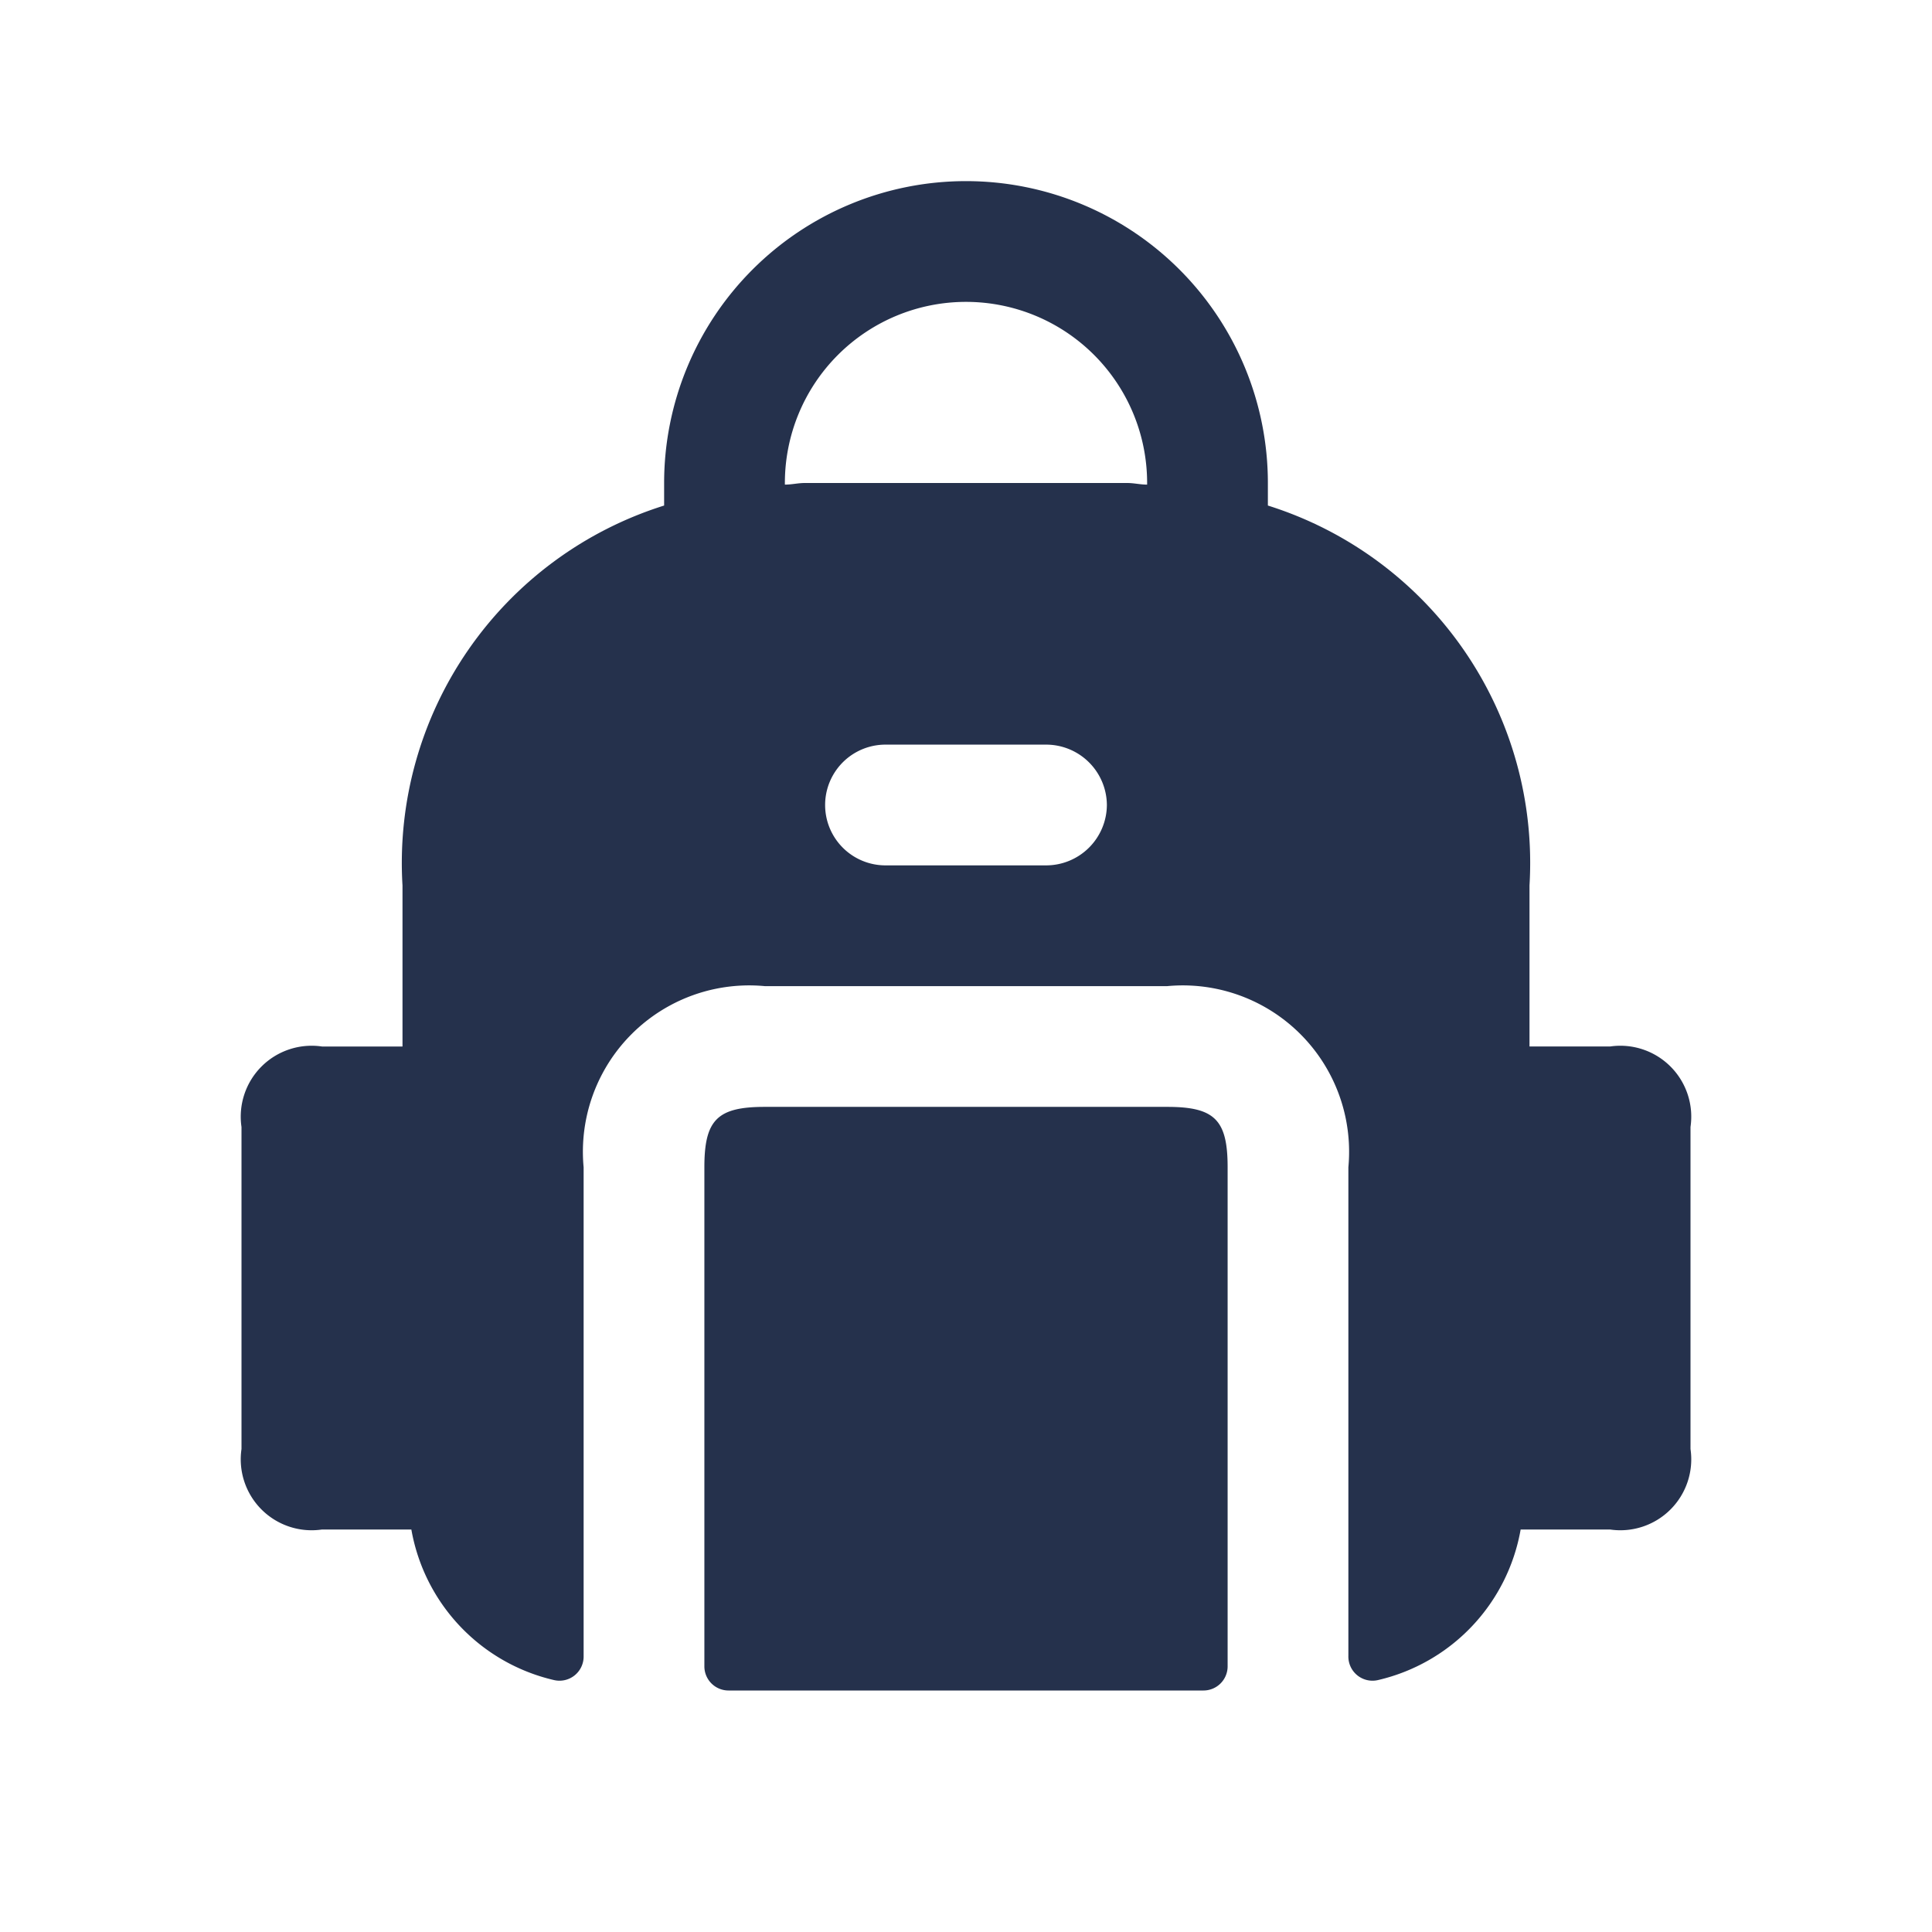 <svg id="Layer" xmlns="http://www.w3.org/2000/svg" viewBox="0 0 24 24"><defs><style>.cls-1{fill:#25314c;}</style></defs><path id="backpack" class="cls-1" d="M15.25,14.5v6.2a.3.3,0,0,1-.3.3H9.05a.3.3,0,0,1-.3-.3V14.5c0-.589.161-.75.75-.75h5C15.089,13.75,15.25,13.911,15.25,14.5ZM21,14v4a.881.881,0,0,1-1,1H18.89a2.335,2.335,0,0,1-1.77,1.87.3.3,0,0,1-.37-.3V14.5a2.066,2.066,0,0,0-2.25-2.25h-5A2.066,2.066,0,0,0,7.25,14.5v6.07a.3.3,0,0,1-.37.3A2.335,2.335,0,0,1,5.11,19H4a.881.881,0,0,1-1-1V14a.881.881,0,0,1,1-1H5V11A4.653,4.653,0,0,1,8.25,6.28V6a3.75,3.75,0,0,1,7.5,0v.28A4.653,4.653,0,0,1,19,11v2h1A.881.881,0,0,1,21,14Zm-7.25-4A.755.755,0,0,0,13,9.25H11a.75.75,0,0,0,0,1.5h2A.755.755,0,0,0,13.75,10Zm.5-4a2.25,2.25,0,0,0-4.5,0v.02c.09,0,.16-.02.25-.02h4c.09,0,.16.02.25.02Z"/></svg>